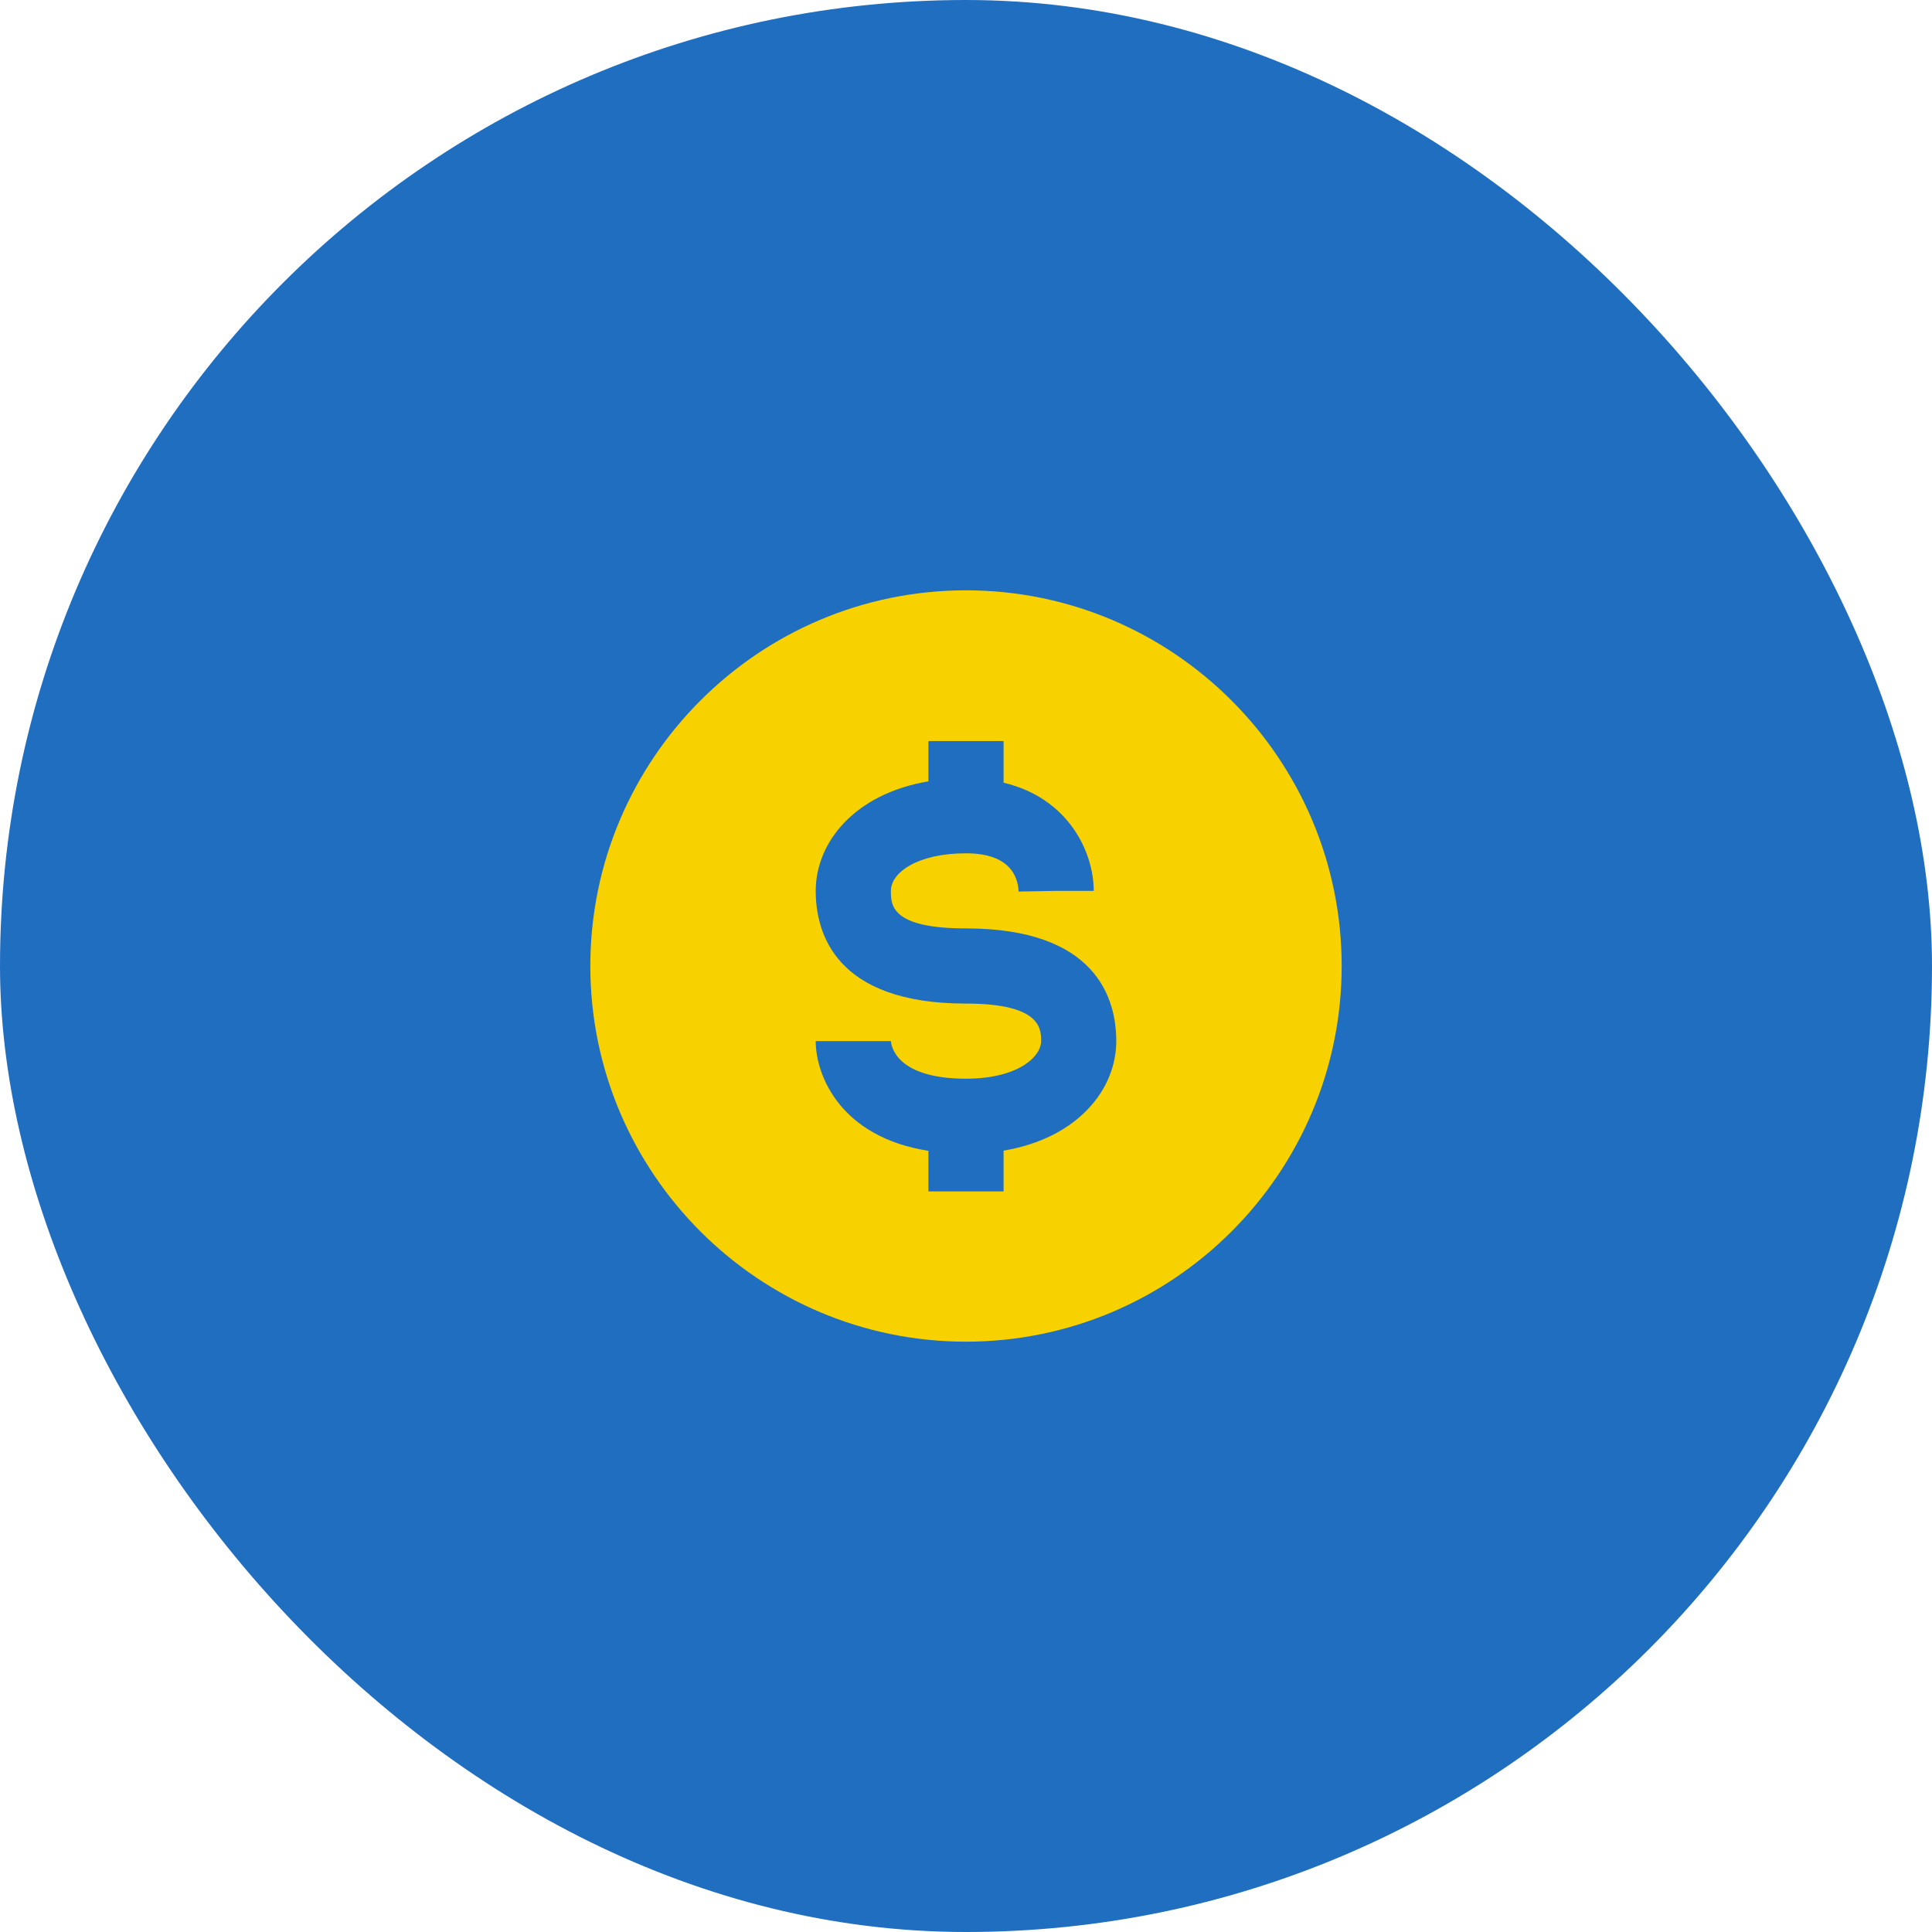 <svg width="60" height="60" viewBox="0 0 60 60" fill="none" xmlns="http://www.w3.org/2000/svg">
<rect width="60" height="60" rx="30" fill="#206EC0"/>
<path d="M30 18.333C23.567 18.333 18.333 23.567 18.333 30C18.333 36.433 23.567 41.667 30 41.667C36.433 41.667 41.667 36.433 41.667 30C41.667 23.567 36.433 18.333 30 18.333ZM31.167 35.734V37H28.833V35.74C26.104 35.312 25.333 33.404 25.333 32.333H27.667C27.679 32.5 27.852 33.5 30 33.5C31.61 33.5 32.333 32.818 32.333 32.333C32.333 31.955 32.333 31.167 30 31.167C25.94 31.167 25.333 28.973 25.333 27.667C25.333 26.164 26.534 24.652 28.833 24.266V23.014H31.167V24.308C33.19 24.786 33.967 26.47 33.967 27.667H32.8L31.633 27.688C31.617 27.244 31.382 26.5 30 26.5C28.484 26.5 27.667 27.102 27.667 27.667C27.667 28.103 27.667 28.833 30 28.833C34.06 28.833 34.667 31.027 34.667 32.333C34.667 33.836 33.466 35.348 31.167 35.734Z" fill="#F7D100"/>
</svg>
